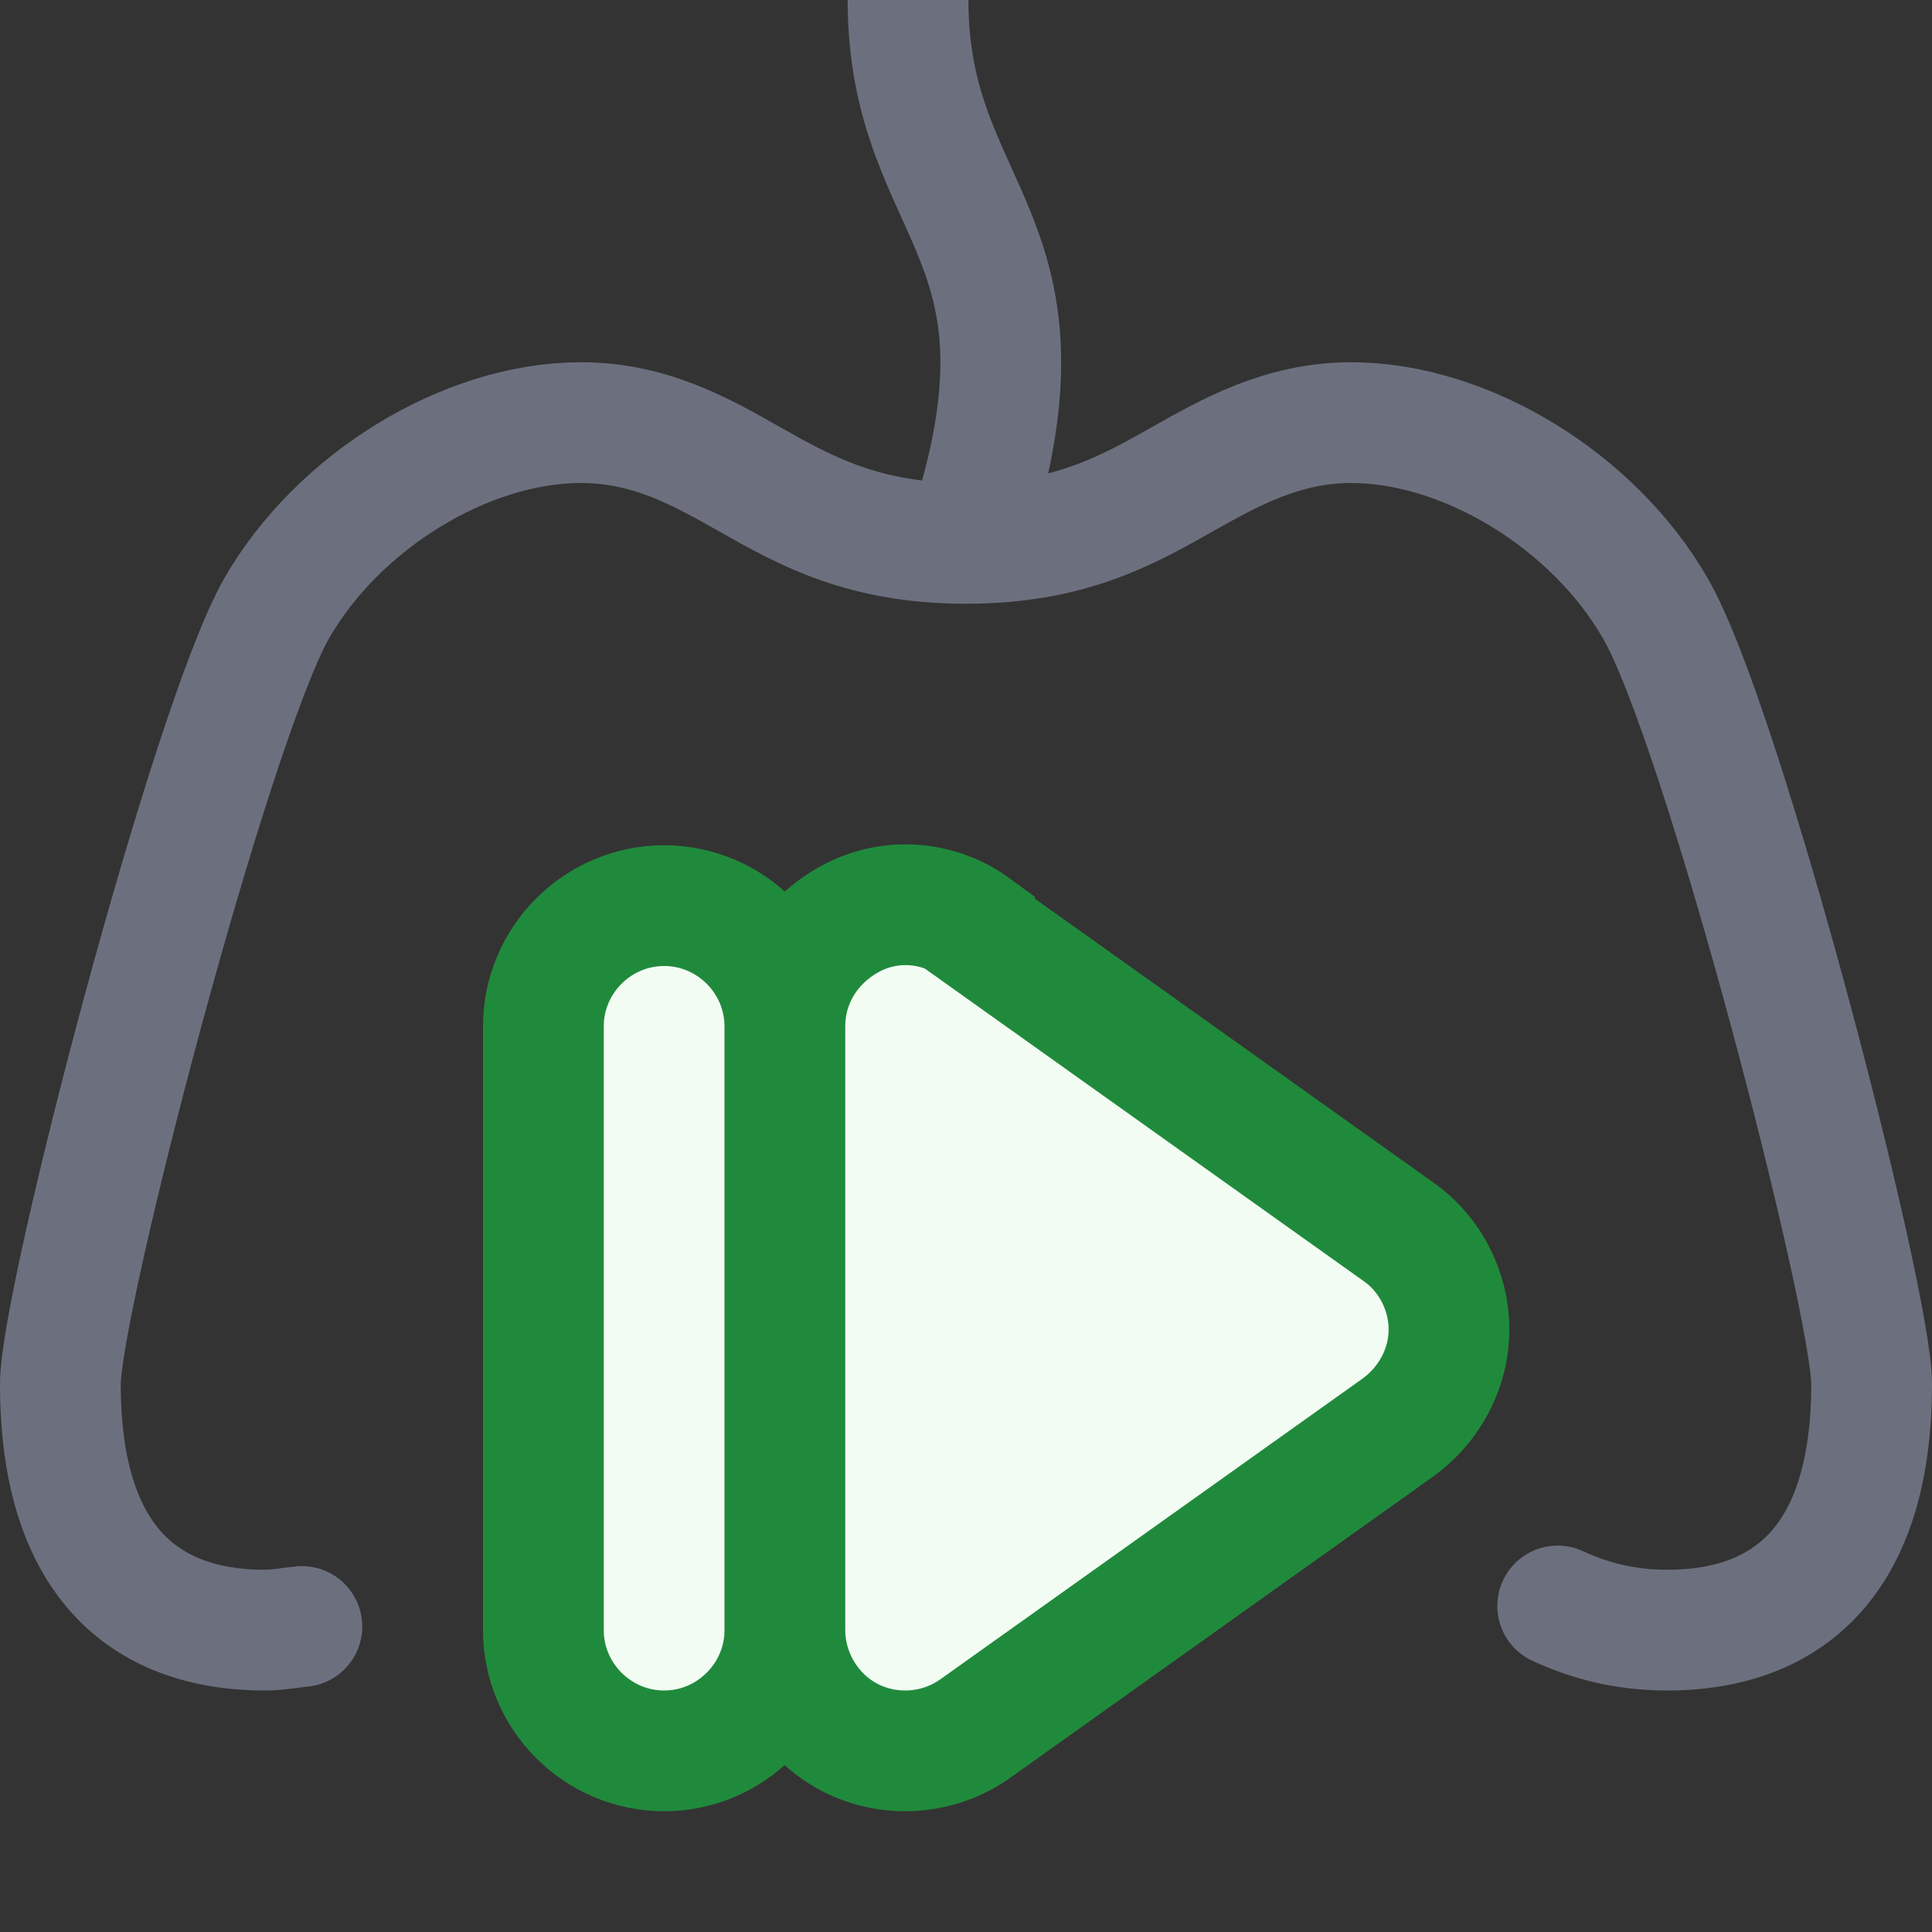 <svg viewBox="0 0 16 16" width="16" height="16" xmlns="http://www.w3.org/2000/svg">
  <rect x="0" y="0" width="16" height="16" fill="#333333" stroke="none"/>
  <path fill="none" stroke="#6c707e" stroke-miterlimit="10" d="M7.52 0c0 1.82 1.34 1.93.48 4.5"/>
  <path fill="none" stroke="#6c707e" stroke-linecap="round" stroke-miterlimit="10" d="M12.9 13.3c.26.12.55.2.91.2.77 0 1.69-.35 1.69-2.04 0-.69-1.23-5.45-1.79-6.42-.51-.89-1.57-1.54-2.52-1.54-.57 0-1.01.25-1.4.47-.46.26-.94.53-1.79.53s-1.33-.27-1.79-.53c-.39-.22-.82-.47-1.4-.47-.95 0-2.01.65-2.52 1.54C1.74 6.01.5 10.77.5 11.46c0 1.69.92 2.04 1.69 2.04.11 0 .21-.02.31-.03"/>
  <path fill="#f2fcf3" stroke="#208a3c" stroke-miterlimit="10" d="M6.5 11v2.5c0 .55-.45 1-1 1s-1-.45-1-1v-5c0-.55.45-1 1-1s1 .45 1 1V11Zm1.57-3.32c-.3-.22-.7-.25-1.03-.07s-.54.51-.54.89v5c0 .37.21.72.54.89s.73.14 1.03-.07l3.51-2.5c.26-.19.42-.49.42-.81s-.16-.63-.42-.81L8.07 7.7Z"/>
</svg>

